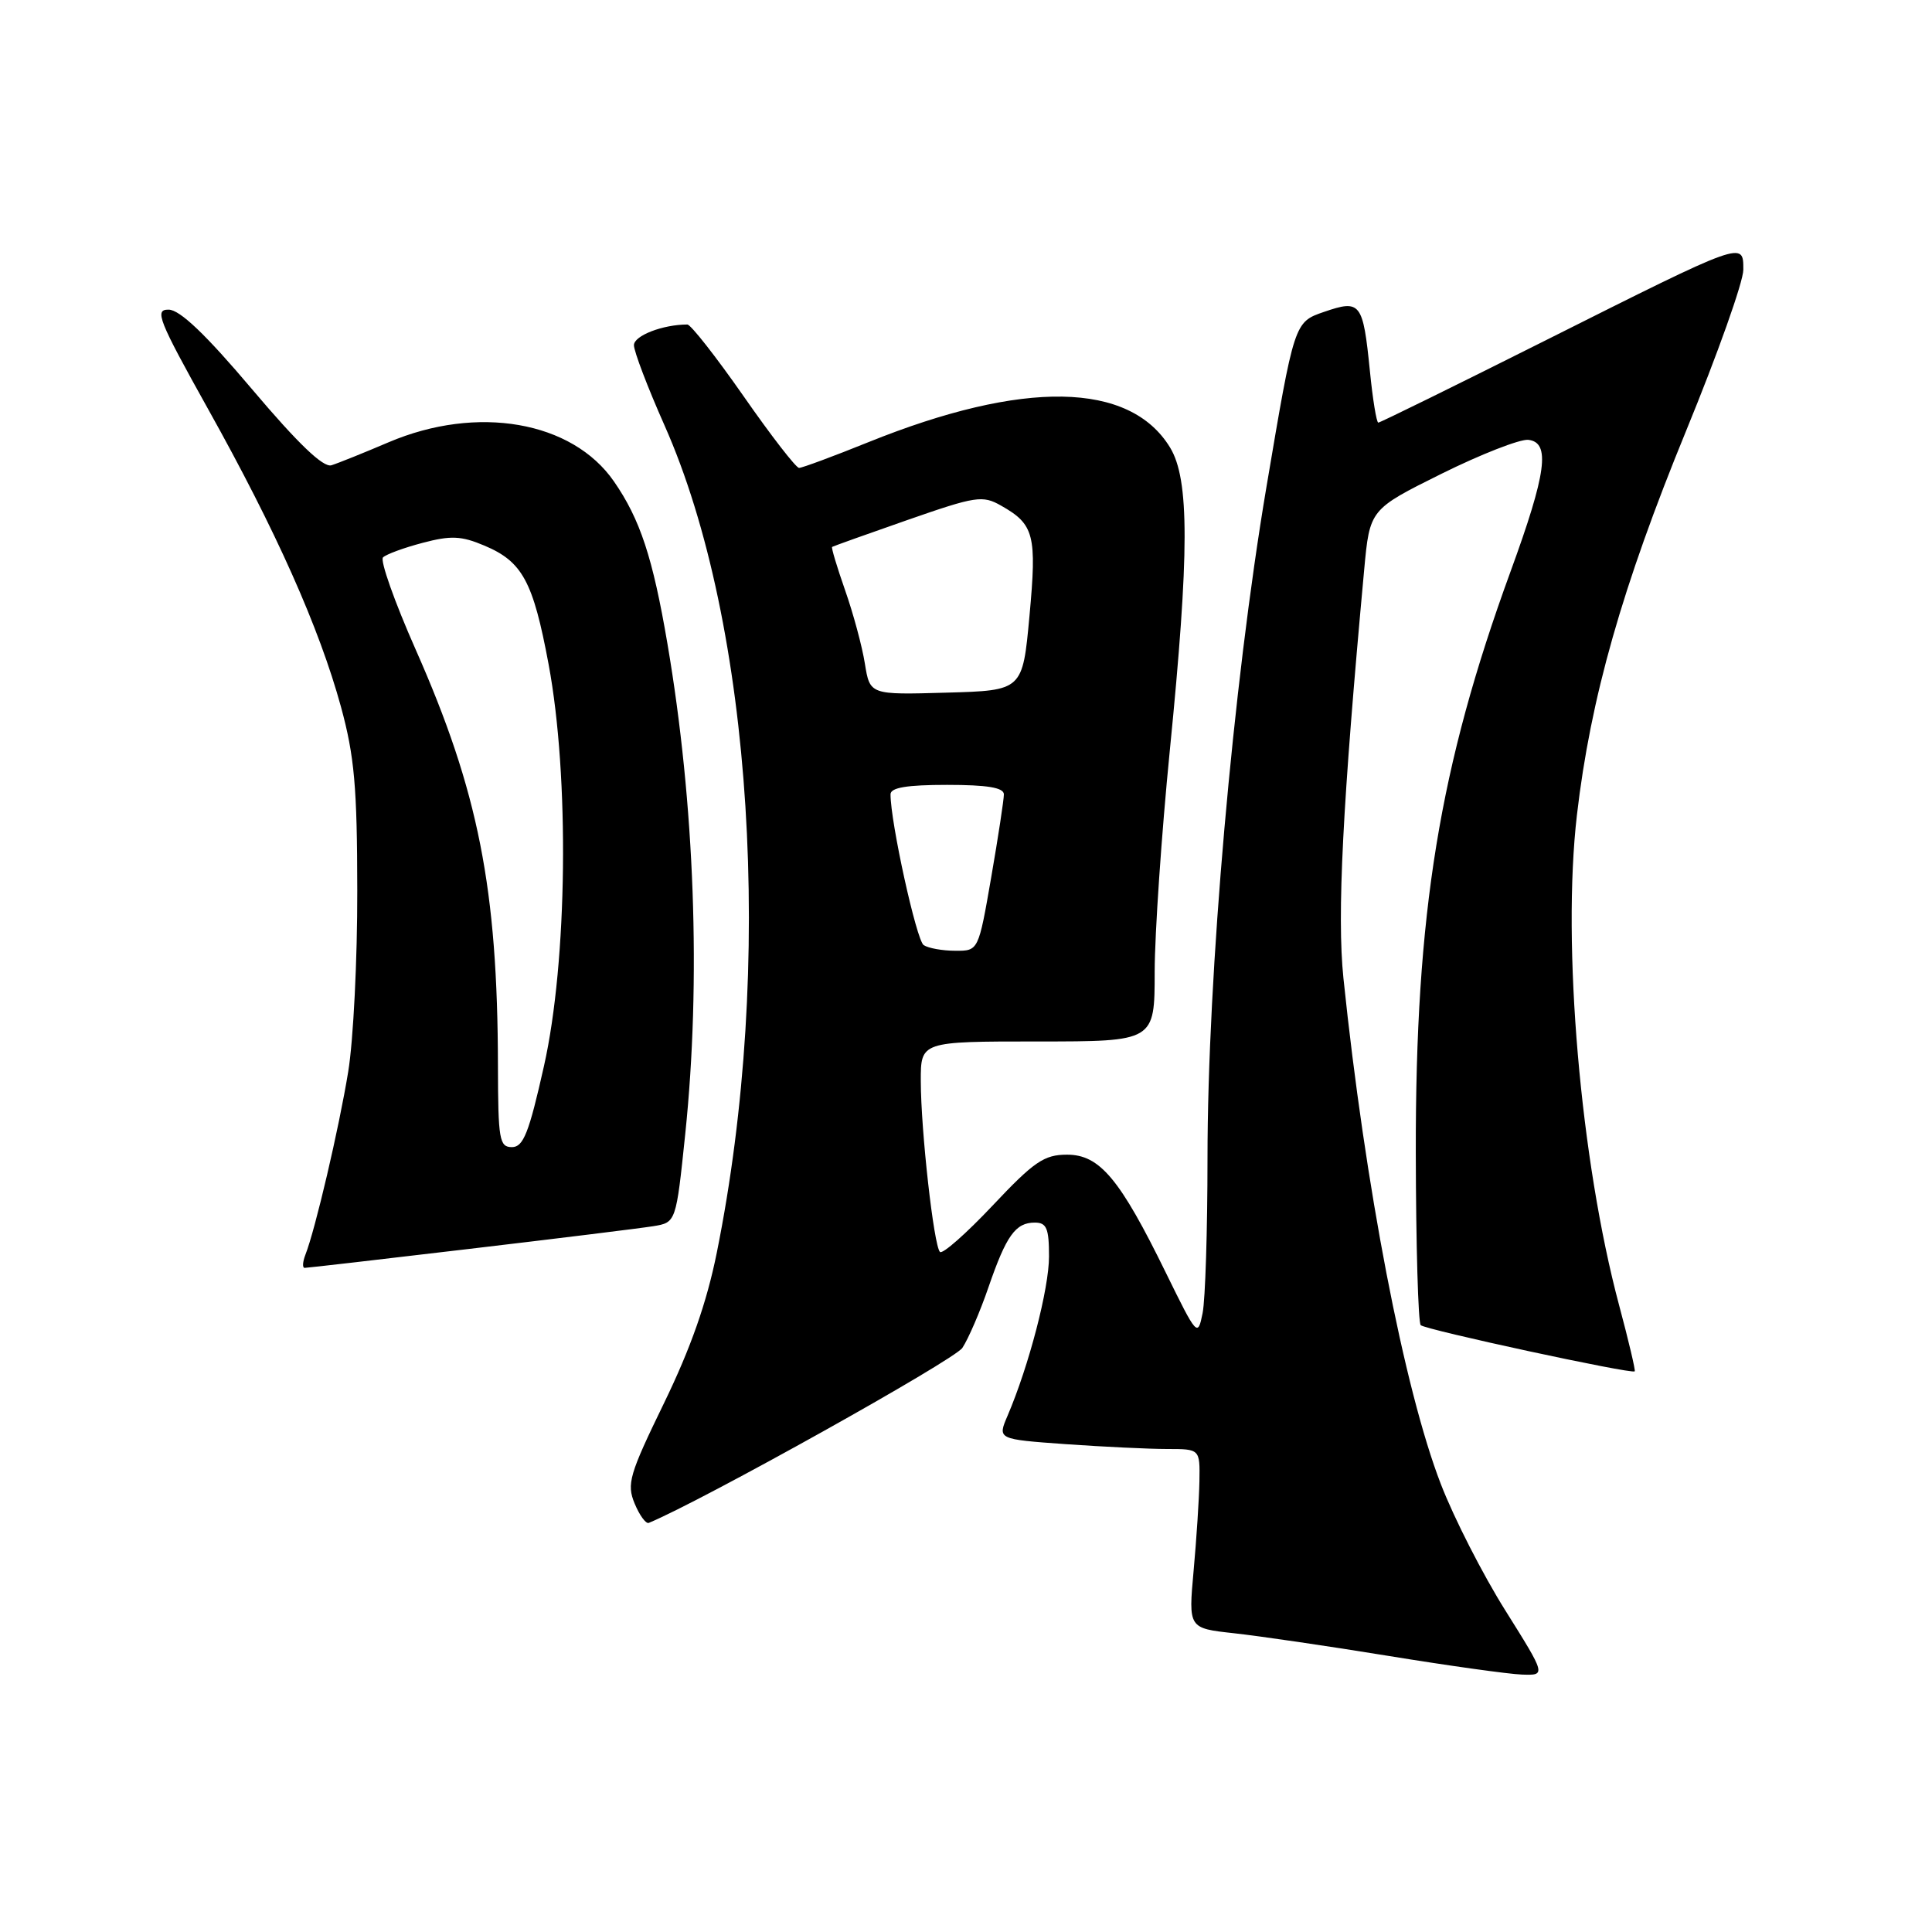 <?xml version="1.0" encoding="UTF-8" standalone="no"?>
<!DOCTYPE svg PUBLIC "-//W3C//DTD SVG 1.1//EN" "http://www.w3.org/Graphics/SVG/1.1/DTD/svg11.dtd" >
<svg xmlns="http://www.w3.org/2000/svg" xmlns:xlink="http://www.w3.org/1999/xlink" version="1.1" viewBox="0 0 256 256">
 <g >
 <path fill="currentColor"
d=" M 199.47 213.40 C 196.50 208.68 192.65 201.14 190.92 196.65 C 186.06 184.09 180.87 157.12 178.01 129.60 C 177.15 121.24 177.89 106.65 180.76 75.50 C 181.50 67.50 181.50 67.50 191.00 62.78 C 196.22 60.19 201.40 58.17 202.50 58.28 C 205.47 58.61 204.93 62.66 200.14 75.77 C 190.72 101.58 187.55 121.00 187.60 152.74 C 187.62 164.97 187.92 175.25 188.25 175.59 C 188.87 176.20 216.22 182.11 216.61 181.71 C 216.73 181.60 215.80 177.65 214.54 172.95 C 209.41 153.74 206.95 125.21 208.95 108.00 C 210.75 92.50 214.95 77.74 223.43 57.06 C 227.59 46.92 231.00 37.33 231.00 35.74 C 231.00 31.93 231.20 31.86 204.78 45.11 C 192.84 51.10 182.87 56.00 182.63 56.00 C 182.40 56.00 181.89 52.93 181.52 49.17 C 180.60 40.06 180.29 39.66 175.43 41.33 C 171.50 42.68 171.50 42.68 167.80 64.59 C 163.37 90.84 160.00 129.28 160.00 153.50 C 160.00 162.99 159.71 172.21 159.35 174.00 C 158.71 177.18 158.62 177.08 154.49 168.66 C 148.39 156.19 145.72 153.00 141.39 153.00 C 138.35 153.00 137.02 153.91 131.52 159.75 C 128.02 163.46 124.89 166.22 124.55 165.89 C 123.73 165.07 122.02 149.79 122.01 143.25 C 122.00 138.00 122.00 138.00 137.50 138.00 C 153.00 138.00 153.00 138.00 153.00 128.75 C 153.01 123.66 153.91 110.50 155.00 99.50 C 157.61 73.25 157.62 63.53 155.04 59.30 C 149.71 50.55 135.63 50.30 115.07 58.59 C 110.42 60.47 106.28 62.00 105.88 62.00 C 105.48 62.00 102.17 57.73 98.53 52.50 C 94.88 47.27 91.53 43.00 91.08 43.00 C 87.82 43.00 84.00 44.48 84.00 45.74 C 84.00 46.56 85.82 51.34 88.05 56.36 C 99.76 82.73 102.62 128.09 94.98 165.98 C 93.65 172.59 91.52 178.64 87.99 185.91 C 83.38 195.39 83.02 196.63 84.09 199.22 C 84.74 200.79 85.59 201.95 85.97 201.79 C 92.99 198.89 126.47 180.21 127.52 178.60 C 128.32 177.39 129.88 173.77 130.98 170.56 C 133.34 163.71 134.56 162.00 137.12 162.00 C 138.68 162.00 139.00 162.76 139.00 166.48 C 139.00 170.75 136.34 180.97 133.50 187.61 C 132.17 190.71 132.17 190.71 141.24 191.36 C 146.23 191.71 152.26 192.00 154.65 192.00 C 159.00 192.00 159.00 192.00 158.93 196.25 C 158.89 198.59 158.54 203.93 158.16 208.13 C 157.47 215.75 157.47 215.75 163.48 216.41 C 166.79 216.77 176.03 218.12 184.00 219.42 C 191.97 220.72 199.93 221.83 201.68 221.89 C 204.86 222.00 204.86 222.00 199.47 213.40 Z  M 62.23 165.48 C 73.93 164.10 84.87 162.75 86.54 162.48 C 89.58 161.99 89.58 161.99 90.80 150.24 C 92.91 129.97 92.06 106.55 88.44 85.30 C 86.50 73.90 84.82 68.80 81.35 63.79 C 75.82 55.79 63.23 53.61 51.50 58.60 C 48.20 60.01 44.79 61.38 43.92 61.65 C 42.84 61.99 39.51 58.80 33.42 51.60 C 27.27 44.32 23.83 41.04 22.35 41.03 C 20.43 41.00 20.97 42.36 27.60 54.25 C 36.58 70.33 42.32 83.20 45.18 93.66 C 46.96 100.18 47.33 104.28 47.34 118.00 C 47.36 127.08 46.82 137.88 46.14 142.00 C 44.92 149.50 41.77 162.95 40.47 166.25 C 40.10 167.21 40.05 168.00 40.37 168.00 C 40.70 168.00 50.53 166.87 62.23 165.48 Z  M 122.39 125.23 C 121.44 124.61 117.99 108.93 118.00 105.25 C 118.00 104.36 120.17 104.00 125.50 104.00 C 130.82 104.00 133.00 104.36 133.02 105.25 C 133.02 105.94 132.27 110.89 131.34 116.25 C 129.65 126.00 129.65 126.00 126.58 125.98 C 124.88 125.98 123.00 125.64 122.39 125.23 Z  M 114.60 87.93 C 114.24 85.65 113.06 81.28 111.98 78.21 C 110.91 75.15 110.13 72.56 110.26 72.47 C 110.39 72.38 114.89 70.77 120.25 68.90 C 129.32 65.74 130.19 65.60 132.65 67.00 C 137.04 69.48 137.40 70.88 136.41 81.62 C 135.50 91.50 135.50 91.50 125.38 91.78 C 115.27 92.07 115.27 92.07 114.60 87.93 Z  M 65.98 141.25 C 65.94 117.76 63.40 104.87 55.07 86.05 C 52.28 79.75 50.34 74.26 50.75 73.86 C 51.16 73.45 53.52 72.58 56.00 71.93 C 59.74 70.94 61.12 71.00 64.17 72.29 C 69.22 74.41 70.64 77.02 72.69 88.01 C 75.47 102.89 75.19 127.41 72.08 141.25 C 70.09 150.13 69.35 152.00 67.83 152.00 C 66.17 152.00 66.00 151.00 65.98 141.25 Z "/>
</g>
</svg>